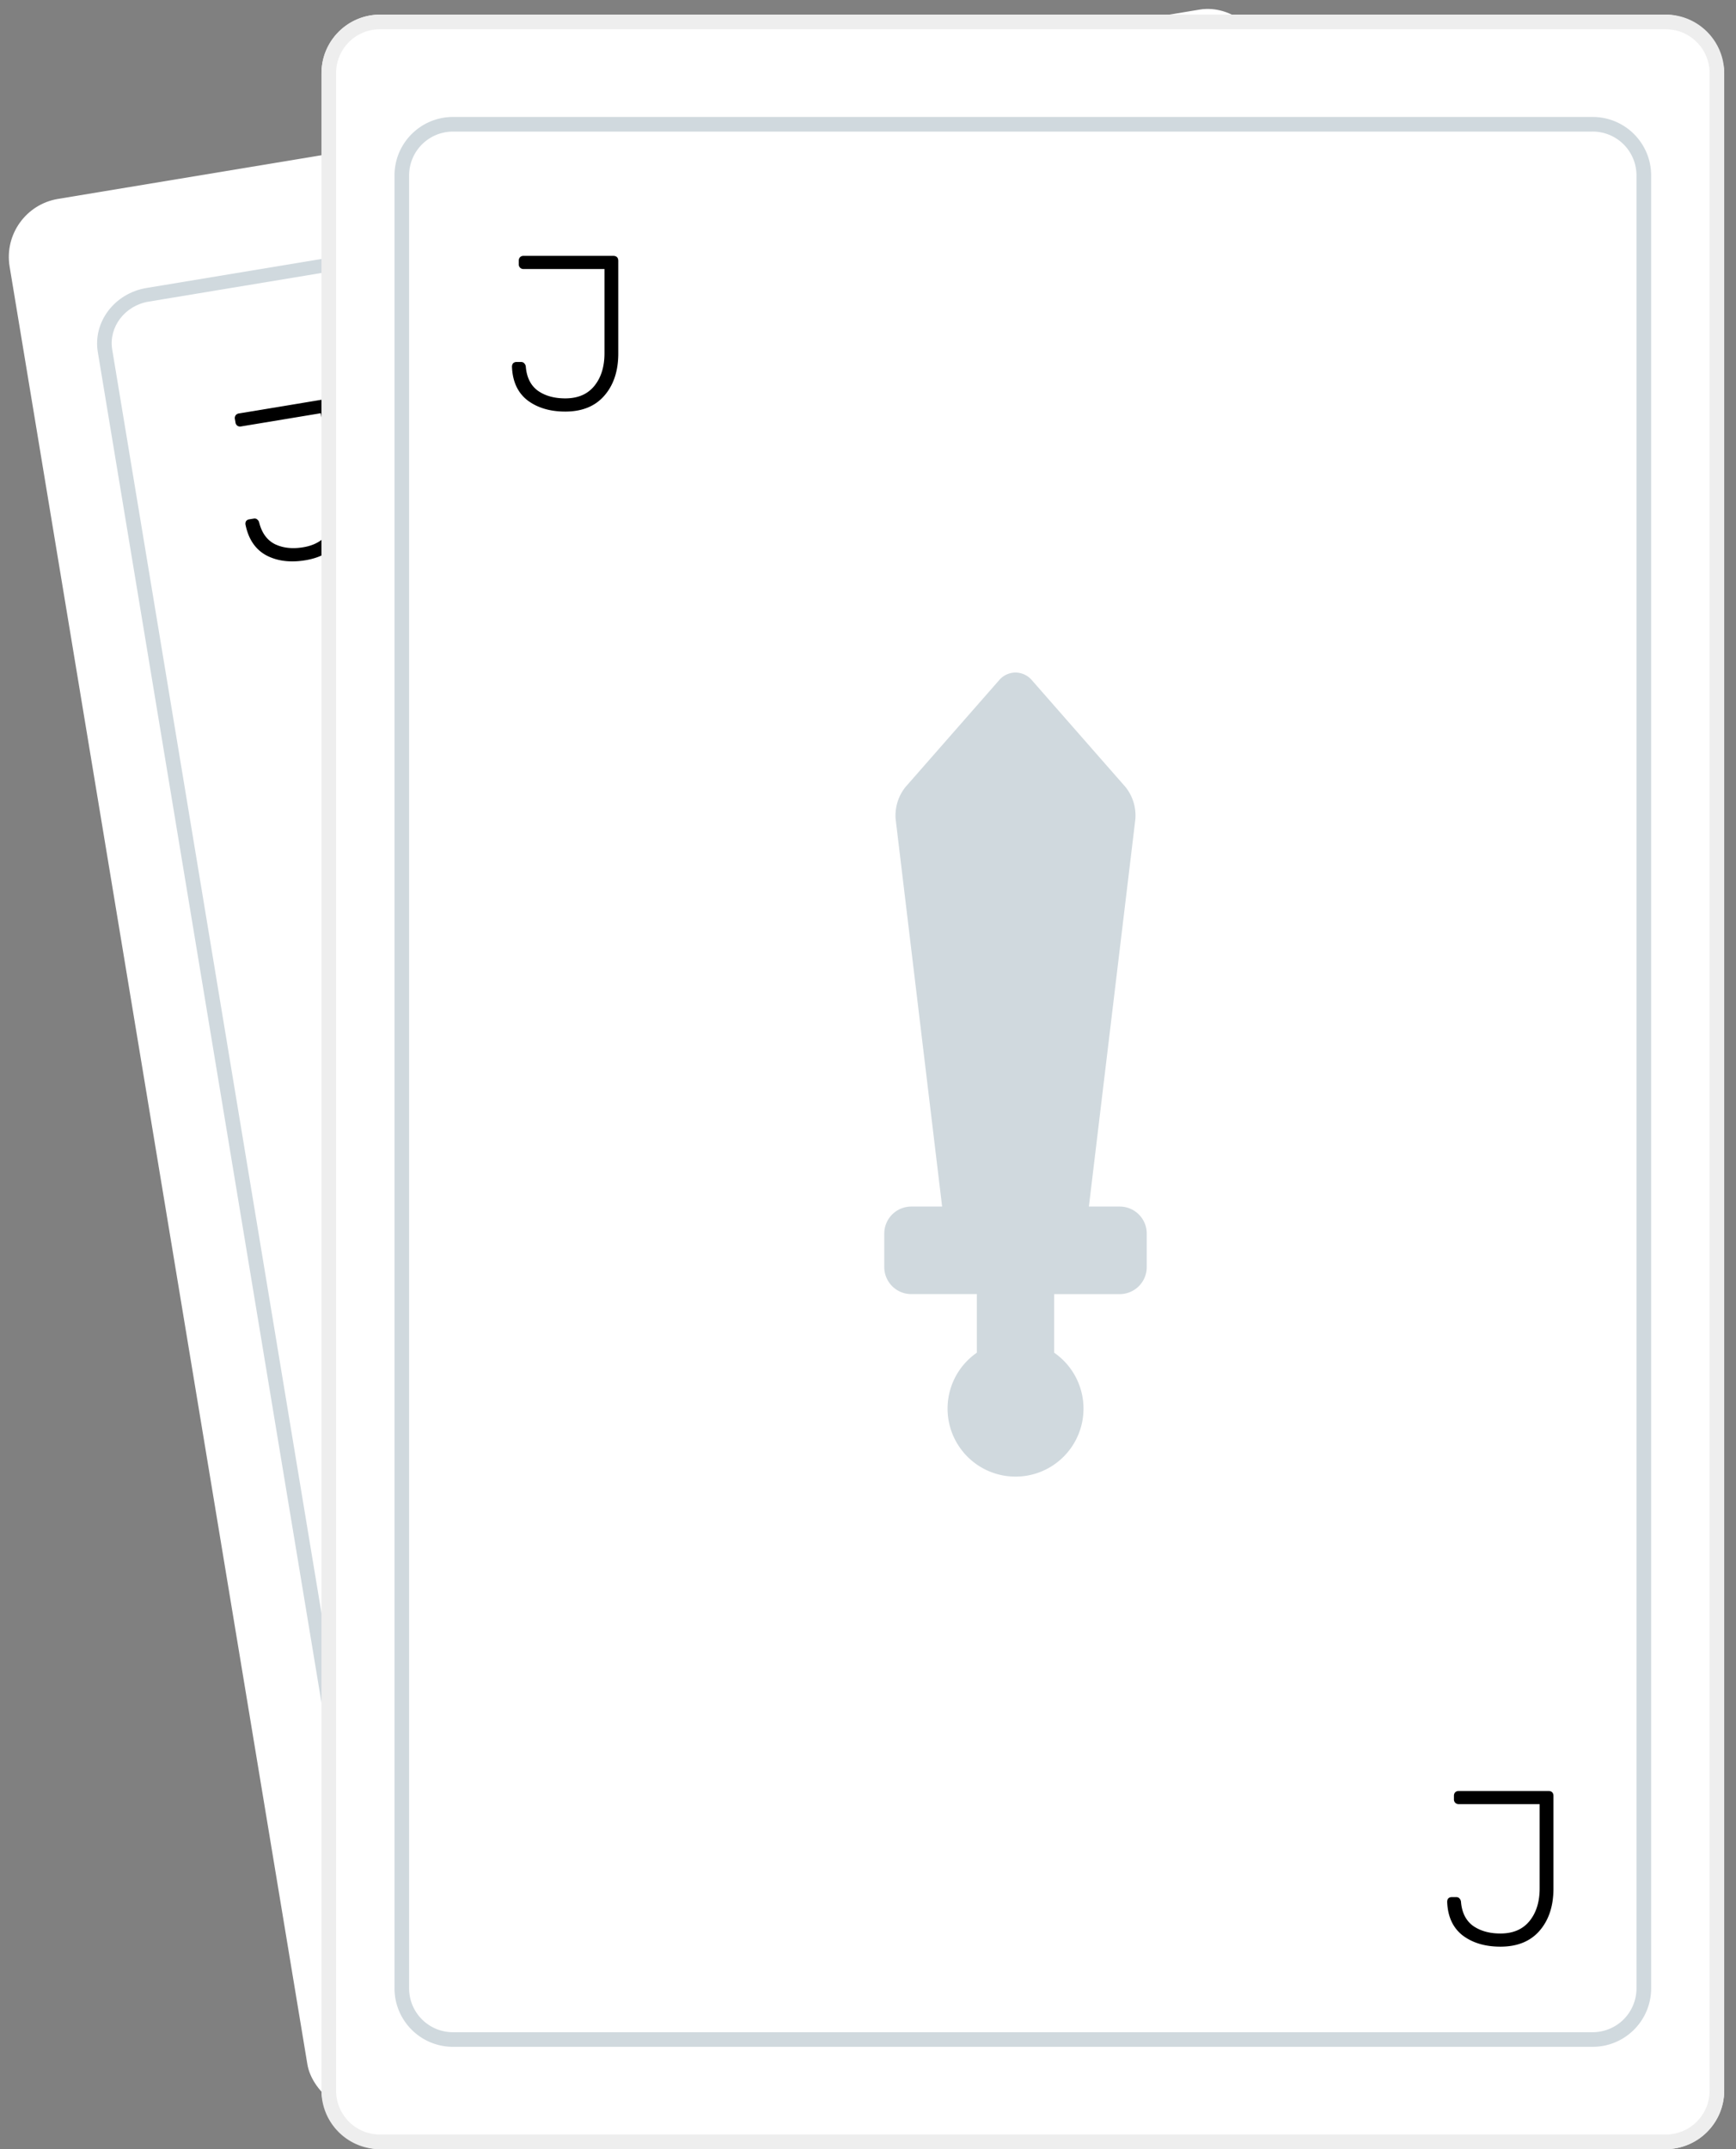 <svg width="59" height="73" fill="none" xmlns="http://www.w3.org/2000/svg"><rect width="100%" height="100%" fill="#808080" stroke="none"/><rect y="7.083" width="43.329" height="65.896" rx="2" transform="rotate(-9.41 0 7.083)" fill="#fff"/><path fill-rule="evenodd" clip-rule="evenodd" d="M43.267 3.912L5.054 10.245c-.812.134-1.367.864-1.24 1.63l9.5 57.333c.128.766.889 1.278 1.7 1.143l38.214-6.332c.812-.135 1.367-.865 1.24-1.63l-9.5-57.333c-.128-.766-.889-1.278-1.7-1.144zm-38.29 5.87c-1.082.18-1.822 1.153-1.653 2.174l9.5 57.333c.17 1.021 1.185 1.704 2.267 1.525l38.213-6.333c1.083-.18 1.823-1.152 1.654-2.174L45.457 4.974c-.17-1.021-1.184-1.704-2.266-1.524L4.977 9.782z" fill="#D0D9DE"/><g clip-path="url(#clip0)"><path d="M33.385 42.589l-1.035.172-.593-13.243a1.55 1.55 0 00-.511-1.021l-3.736-3.062a.737.737 0 00-.586-.162.738.738 0 00-.503.343l-2.549 4.103a1.546 1.546 0 00-.154 1.13l3.71 12.727-1.035.172a.917.917 0 00-.754 1.054l.186 1.125a.918.918 0 001.054.754l2.2-.364.326 1.964a2.309 2.309 0 001.984 3.938 2.31 2.31 0 00.608-4.367l-.325-1.965 2.2-.364a.918.918 0 00.754-1.055l-.187-1.125a.917.917 0 00-1.054-.754z" fill="#D0D9DE"/></g><path d="M10.379 19.03c-.51.085-.952.03-1.326-.165-.37-.2-.607-.546-.708-1.038a.18.18 0 01.017-.124.161.161 0 01.11-.063l.147-.024c.05-.009.088 0 .118.025a.182.182 0 01.07.102c.089.358.268.605.538.741.273.131.593.166.96.105.422-.07.723-.26.903-.572.184-.317.238-.704.162-1.16l-.467-2.821-2.712.449a.161.161 0 01-.125-.025.161.161 0 01-.063-.11l-.02-.117a.161.161 0 01.025-.125.16.16 0 01.11-.064l3.006-.498a.173.173 0 01.132.023.174.174 0 01.065.118l.514 3.101c.097.588.019 1.087-.236 1.497-.25.403-.657.652-1.22.745zm39.879 46.246c-.51.084-.952.029-1.326-.166-.37-.2-.607-.546-.708-1.037a.18.18 0 01.017-.124.16.16 0 01.11-.064l.147-.024c.05-.008.088 0 .118.026a.181.181 0 01.07.101c.089.358.268.605.538.742.273.13.593.166.96.105.422-.07.723-.26.903-.572.184-.318.238-.704.162-1.16l-.467-2.822-2.712.45a.161.161 0 01-.125-.025.16.16 0 01-.063-.11l-.02-.118a.161.161 0 01.025-.125.161.161 0 01.11-.064l3.005-.498a.18.18 0 01.133.024.172.172 0 01.065.117l.514 3.102c.097.587.019 1.086-.236 1.496-.25.404-.657.652-1.22.746z" fill="#000"/><rect x="10.926" y=".497" width="47.673" height="72.503" rx="2" fill="#fff"/><path fill-rule="evenodd" clip-rule="evenodd" d="M56.613.993h-43.7a1.49 1.49 0 00-1.49 1.49v68.53c0 .824.666 1.49 1.49 1.49h43.7a1.49 1.49 0 001.49-1.49V2.484a1.49 1.49 0 00-1.49-1.49zm-43.7-.496c-1.098 0-1.987.89-1.987 1.986v68.53c0 1.098.89 1.987 1.986 1.987h43.7c1.098 0 1.987-.89 1.987-1.986V2.484c0-1.098-.89-1.987-1.986-1.987h-43.7z" fill="#EEE"/><path fill-rule="evenodd" clip-rule="evenodd" d="M54.13 4.47H15.394a1.49 1.49 0 00-1.49 1.49v61.578c0 .822.667 1.49 1.49 1.49h38.734a1.49 1.49 0 001.49-1.49V5.959a1.49 1.49 0 00-1.49-1.49zm-38.735-.497c-1.098 0-1.987.89-1.987 1.986v61.579c0 1.097.89 1.986 1.987 1.986h38.734c1.097 0 1.987-.89 1.987-1.986V5.959c0-1.097-.89-1.986-1.987-1.986H15.395z" fill="#D0D9DE"/><g clip-path="url(#clip1)"><path d="M38.057 40.983h-1.05l1.58-13.162a1.55 1.55 0 00-.337-1.09l-3.185-3.632a.737.737 0 00-.552-.255.737.737 0 00-.552.255l-3.185 3.631a1.55 1.55 0 00-.337 1.091l1.58 13.162h-1.05a.918.918 0 00-.916.916v1.14c0 .506.41.917.916.917h2.23v1.991a2.31 2.31 0 103.625 1.9 2.31 2.31 0 00-.997-1.9v-1.99h2.23a.918.918 0 00.916-.917V41.9a.917.917 0 00-.916-.917z" fill="#D0D9DE"/></g><path d="M19.21 13.98c-.516 0-.943-.127-1.28-.38-.334-.259-.51-.639-.53-1.14 0-.05.013-.09.038-.12a.16.16 0 01.119-.044h.149c.05 0 .087.015.111.045.03.03.048.067.053.111.03.368.166.641.41.82.248.174.558.26.93.26.428 0 .755-.139.984-.417.233-.283.35-.655.35-1.117v-2.86h-2.749a.161.161 0 01-.119-.045.161.161 0 01-.045-.12v-.118c0-.05.015-.09.045-.12s.07-.044.12-.044h3.046c.054 0 .097.015.127.044.03.03.044.072.044.127v3.143c0 .596-.159 1.076-.477 1.438-.312.358-.754.537-1.326.537zm31.784 52.142c-.517 0-.944-.126-1.282-.38-.332-.258-.509-.638-.528-1.14 0-.049.012-.089.037-.118.03-.03.07-.045.119-.045h.149c.05 0 .087.015.112.045a.18.18 0 01.052.111c.03.368.166.64.41.82.248.173.558.26.93.26.428 0 .755-.139.984-.417.233-.283.35-.655.35-1.117v-2.86h-2.749a.161.161 0 01-.119-.045.161.161 0 01-.045-.12v-.119c0-.05.015-.089.045-.119s.07-.044.12-.044h3.046c.055 0 .097.014.127.044s.044.072.044.127v3.143c0 .596-.159 1.075-.476 1.438-.313.358-.755.536-1.326.536z" fill="#000"/><defs><clipPath id="clip0"><path fill="#fff" transform="rotate(-9.409 173.845 -67.973)" d="M0 0h27.313v27.313H0z"/></clipPath><clipPath id="clip1"><path fill="#fff" transform="translate(20.857 22.844)" d="M0 0h27.313v27.313H0z"/></clipPath></defs></svg>